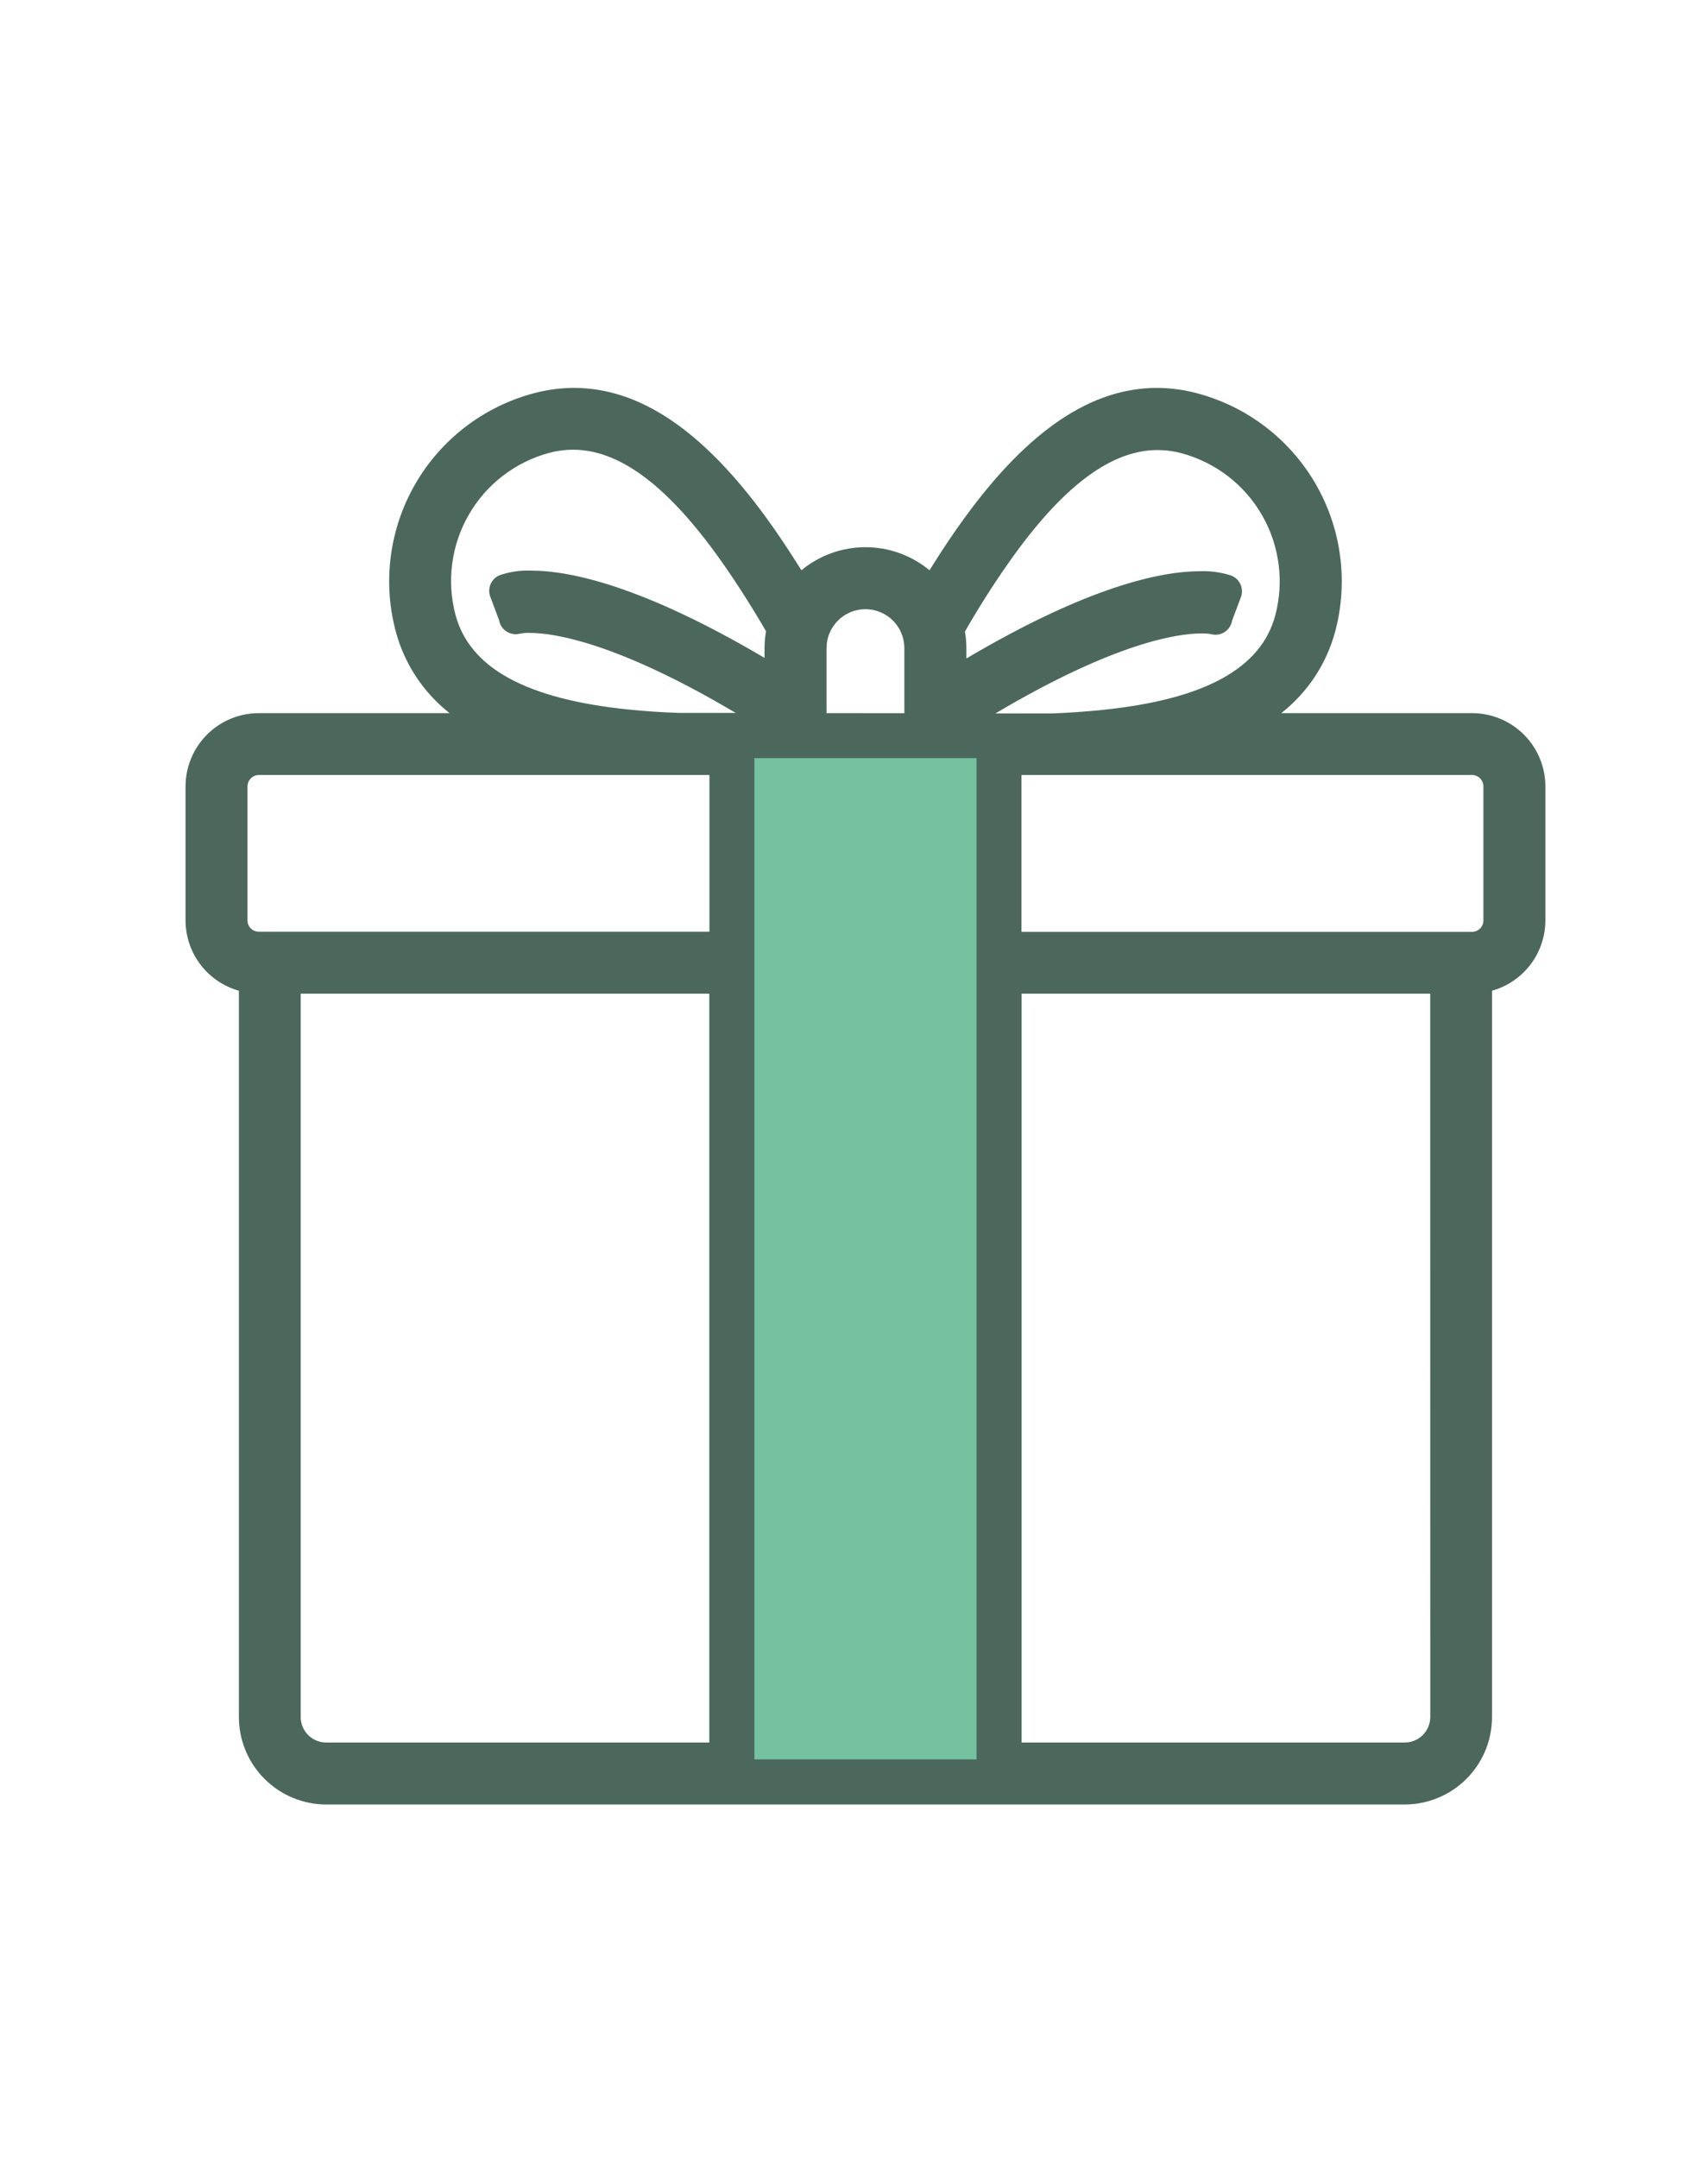 <svg width="76" height="96" viewBox="0 0 76 96" fill="none" xmlns="http://www.w3.org/2000/svg">
<g clip-path="url(#clip0_80_97)">
<g clip-path="url(#clip1_80_97)">
<mask id="mask0_80_97" style="mask-type:luminance" maskUnits="userSpaceOnUse" x="1" y="1" width="75" height="96">
<path d="M76 1H1V97H76V1Z" fill="white"/>
</mask>
<g mask="url(#mask0_80_97)">
<mask id="mask1_80_97" style="mask-type:luminance" maskUnits="userSpaceOnUse" x="7" y="16" width="64" height="66">
<path d="M70.02 16H7V81.534H70.02V16Z" fill="white"/>
</mask>
<g mask="url(#mask1_80_97)">
<path d="M65.506 32.476H54.164C55.239 32.142 56.214 31.548 57.004 30.747C57.794 29.945 58.373 28.961 58.691 27.882C59.226 25.862 58.94 23.713 57.895 21.904C56.85 20.094 55.132 18.772 53.115 18.226C49.878 17.357 46.756 19.062 43.559 23.435C42.897 24.335 42.228 25.368 41.493 26.591C41.147 26.126 40.697 25.748 40.179 25.488C39.661 25.228 39.09 25.093 38.511 25.093C37.931 25.093 37.359 25.228 36.842 25.488C36.324 25.748 35.874 26.126 35.528 26.591C34.792 25.367 34.128 24.344 33.462 23.435C30.264 19.062 27.142 17.357 23.906 18.226C21.889 18.772 20.17 20.094 19.125 21.903C18.079 23.712 17.793 25.862 18.328 27.882C18.645 28.962 19.224 29.947 20.014 30.748C20.804 31.55 21.78 32.143 22.855 32.476H11.514C10.849 32.476 10.211 32.74 9.741 33.211C9.271 33.681 9.006 34.319 9.006 34.984L9.006 40.949C9.007 41.59 9.253 42.206 9.695 42.67C10.137 43.134 10.74 43.411 11.38 43.443V76.391C11.381 77.222 11.712 78.019 12.3 78.607C12.888 79.195 13.685 79.526 14.516 79.527H62.506C63.337 79.526 64.134 79.195 64.722 78.607C65.31 78.019 65.641 77.222 65.642 76.391V43.443C66.281 43.409 66.883 43.132 67.325 42.668C67.766 42.204 68.014 41.589 68.016 40.949V34.984C68.016 34.654 67.951 34.328 67.825 34.024C67.698 33.719 67.513 33.443 67.28 33.21C67.047 32.977 66.771 32.792 66.466 32.666C66.162 32.541 65.835 32.476 65.506 32.476ZM44.575 24.176C47.43 20.271 50.112 18.719 52.787 19.441C54.483 19.902 55.928 21.015 56.806 22.537C57.684 24.059 57.925 25.867 57.475 27.566C56.753 30.266 54.018 31.826 49.123 32.327C48.407 32.401 47.659 32.454 46.823 32.487H42.255V32.113C50.915 26.583 54.055 27.479 54.085 27.485L54.072 27.478L54.512 26.306C54.164 26.179 50.941 25.229 42.254 30.626V28.832C42.253 28.541 42.217 28.251 42.147 27.969C42.884 26.66 43.695 25.395 44.574 24.177M36.028 28.831C36.028 28.173 36.289 27.542 36.755 27.077C37.22 26.611 37.851 26.35 38.509 26.35C39.167 26.35 39.798 26.611 40.263 27.077C40.729 27.542 40.99 28.173 40.99 28.831V32.476H36.029L36.028 28.831ZM19.545 27.555C19.095 25.856 19.335 24.048 20.214 22.526C21.092 21.004 22.537 19.891 24.233 19.43C26.906 18.714 29.596 20.266 32.444 24.164C33.318 25.384 34.131 26.647 34.878 27.949C34.809 28.231 34.773 28.521 34.771 28.812V30.606C26.091 25.206 22.871 26.152 22.52 26.286L22.961 27.463L22.948 27.47C22.981 27.463 26.111 26.57 34.778 32.098V32.472H30.206C29.363 32.445 28.614 32.392 27.892 32.318C22.992 31.818 20.262 30.258 19.54 27.557M32.306 78.27H14.516C14.017 78.27 13.538 78.072 13.185 77.72C12.831 77.368 12.632 76.89 12.63 76.391V43.457H32.306V78.27ZM32.313 42.199H11.514C11.35 42.199 11.187 42.167 11.036 42.104C10.884 42.041 10.746 41.949 10.63 41.833C10.514 41.717 10.422 41.579 10.359 41.427C10.296 41.276 10.264 41.113 10.264 40.949V34.984C10.264 34.819 10.296 34.655 10.359 34.503C10.422 34.35 10.515 34.212 10.632 34.095C10.749 33.978 10.887 33.886 11.04 33.822C11.192 33.759 11.356 33.727 11.521 33.727H32.321L32.313 42.199ZM43.452 78.27H33.568V33.727H43.452V78.27ZM64.39 76.384C64.389 76.884 64.191 77.363 63.838 77.716C63.485 78.07 63.006 78.269 62.506 78.27H44.706V43.457H64.386L64.39 76.384ZM66.756 40.949C66.756 41.114 66.724 41.278 66.661 41.43C66.597 41.583 66.505 41.721 66.388 41.838C66.271 41.955 66.133 42.047 65.98 42.111C65.828 42.174 65.664 42.206 65.499 42.206H44.706V33.727H65.506C65.671 33.727 65.835 33.759 65.987 33.822C66.14 33.886 66.278 33.978 66.395 34.095C66.512 34.212 66.604 34.35 66.668 34.503C66.731 34.655 66.763 34.819 66.763 34.984L66.756 40.949Z" fill="#4C685D"/>
<path d="M25.531 17.256C28.454 17.256 31.246 19.132 34.067 22.992C34.579 23.692 35.104 24.479 35.66 25.369C36.462 24.706 37.47 24.343 38.51 24.343C39.55 24.343 40.558 24.706 41.36 25.369C41.931 24.451 42.447 23.682 42.954 22.991C45.774 19.133 48.566 17.256 51.489 17.256C52.103 17.26 52.714 17.344 53.306 17.506C55.514 18.103 57.397 19.55 58.542 21.53C59.687 23.511 60.001 25.864 59.416 28.076C59.033 29.522 58.188 30.803 57.011 31.726H65.506C66.37 31.727 67.198 32.07 67.809 32.681C68.42 33.292 68.763 34.12 68.764 34.984V40.949C68.762 41.657 68.53 42.346 68.101 42.91C67.673 43.474 67.072 43.882 66.39 44.074V76.391C66.389 77.421 65.979 78.408 65.251 79.137C64.523 79.865 63.536 80.275 62.506 80.277H14.516C13.486 80.276 12.498 79.866 11.77 79.137C11.041 78.409 10.631 77.421 10.63 76.391V44.075C9.948 43.883 9.347 43.475 8.918 42.91C8.49 42.346 8.257 41.657 8.256 40.949V34.984C8.257 34.12 8.6 33.292 9.211 32.681C9.822 32.07 10.65 31.727 11.514 31.726H20.006C18.831 30.803 17.988 29.522 17.606 28.077C17.02 25.866 17.334 23.513 18.478 21.532C19.622 19.551 21.503 18.104 23.711 17.506C24.304 17.343 24.916 17.259 25.531 17.256ZM34.086 28.08C33.286 26.715 32.564 25.605 31.837 24.605C29.579 21.514 27.506 20.006 25.497 20.006C25.135 20.007 24.775 20.055 24.426 20.15C22.922 20.558 21.64 21.546 20.861 22.896C20.082 24.246 19.869 25.85 20.269 27.357C20.901 29.722 23.421 31.099 27.969 31.565C28.718 31.641 29.454 31.69 30.218 31.715H32.734C27.354 28.525 24.57 28.155 23.571 28.156C23.423 28.151 23.275 28.163 23.129 28.19L23.091 28.199C22.992 28.218 22.891 28.218 22.793 28.197C22.695 28.177 22.601 28.137 22.519 28.08C22.436 28.023 22.366 27.949 22.312 27.865C22.259 27.78 22.222 27.685 22.206 27.586L21.816 26.547C21.747 26.362 21.753 26.157 21.834 25.976C21.915 25.796 22.064 25.655 22.249 25.584C22.688 25.436 23.151 25.368 23.614 25.384C25.4 25.384 28.626 26.084 34.019 29.268V28.808C34.02 28.564 34.043 28.32 34.086 28.08ZM46.806 31.74C47.599 31.708 48.331 31.657 49.045 31.583C53.597 31.117 56.117 29.74 56.745 27.374C57.145 25.867 56.932 24.264 56.153 22.913C55.375 21.563 54.093 20.576 52.589 20.167C52.237 20.071 51.874 20.022 51.51 20.021C49.51 20.021 47.438 21.521 45.176 24.621C44.367 25.739 43.619 26.899 42.936 28.098C42.979 28.341 43 28.587 43.001 28.833V29.293C48.399 26.106 51.628 25.411 53.418 25.411C53.876 25.396 54.334 25.46 54.77 25.6C54.863 25.634 54.948 25.686 55.021 25.753C55.094 25.82 55.153 25.901 55.194 25.991C55.236 26.081 55.259 26.178 55.262 26.277C55.266 26.377 55.25 26.475 55.215 26.568L54.825 27.606C54.809 27.706 54.773 27.801 54.719 27.887C54.666 27.972 54.595 28.046 54.512 28.104C54.429 28.161 54.336 28.201 54.237 28.222C54.138 28.242 54.036 28.243 53.937 28.223L53.899 28.214C53.753 28.187 53.604 28.175 53.456 28.18C52.456 28.18 49.669 28.55 44.293 31.739L46.806 31.74ZM40.24 31.727V28.832C40.24 28.373 40.058 27.933 39.733 27.608C39.408 27.283 38.968 27.101 38.509 27.101C38.05 27.101 37.61 27.283 37.285 27.608C36.96 27.933 36.778 28.373 36.778 28.832V31.726L40.24 31.727ZM35.278 31.537V31.157C35.19 31.238 35.084 31.297 34.968 31.328L35.181 31.463C35.216 31.485 35.248 31.51 35.279 31.537H35.278ZM42.061 31.349C41.941 31.317 41.831 31.255 41.74 31.17V31.57C41.774 31.538 41.811 31.509 41.85 31.484L42.061 31.349ZM27.084 32.977C25.883 32.836 24.7 32.575 23.551 32.197C23.603 32.327 23.618 32.469 23.594 32.606C23.57 32.744 23.507 32.873 23.414 32.977H27.084ZM53.605 32.977C53.513 32.875 53.452 32.749 53.426 32.614C53.401 32.48 53.414 32.34 53.462 32.212C52.348 32.579 51.201 32.835 50.037 32.977H53.605ZM31.567 34.477H11.52C11.386 34.477 11.257 34.531 11.162 34.626C11.067 34.721 11.013 34.85 11.013 34.984V40.949C11.013 41.08 11.064 41.205 11.155 41.298C11.246 41.392 11.37 41.446 11.501 41.449H31.567V34.477ZM42.701 34.477H34.318V77.52H42.706L42.701 34.477ZM65.501 41.456C65.635 41.455 65.763 41.401 65.858 41.306C65.953 41.212 66.006 41.083 66.006 40.949V34.984C66.006 34.85 65.952 34.721 65.857 34.626C65.762 34.531 65.633 34.477 65.499 34.477H45.452V41.456H65.501ZM31.561 44.206H13.38V76.391C13.381 76.691 13.502 76.979 13.715 77.19C13.928 77.402 14.216 77.52 14.516 77.52H31.561V44.206ZM63.639 44.206H45.459V77.52H62.506C62.807 77.52 63.096 77.4 63.309 77.187C63.522 76.974 63.642 76.685 63.642 76.384L63.639 44.206Z" fill="#4C685D"/>
<path d="M33.568 33.727H43.452V78.27H33.568V33.727Z" fill="#76C19F"/>
</g>
</g>
</g>
</g>
<defs>
<clipPath id="clip0_80_97">
<rect width="75" height="96" fill="white" transform="translate(0.5)"/>
</clipPath>
<clipPath id="clip1_80_97">
<rect width="75" height="96" fill="white" transform="translate(1 1)"/>
</clipPath>
</defs>
</svg>
